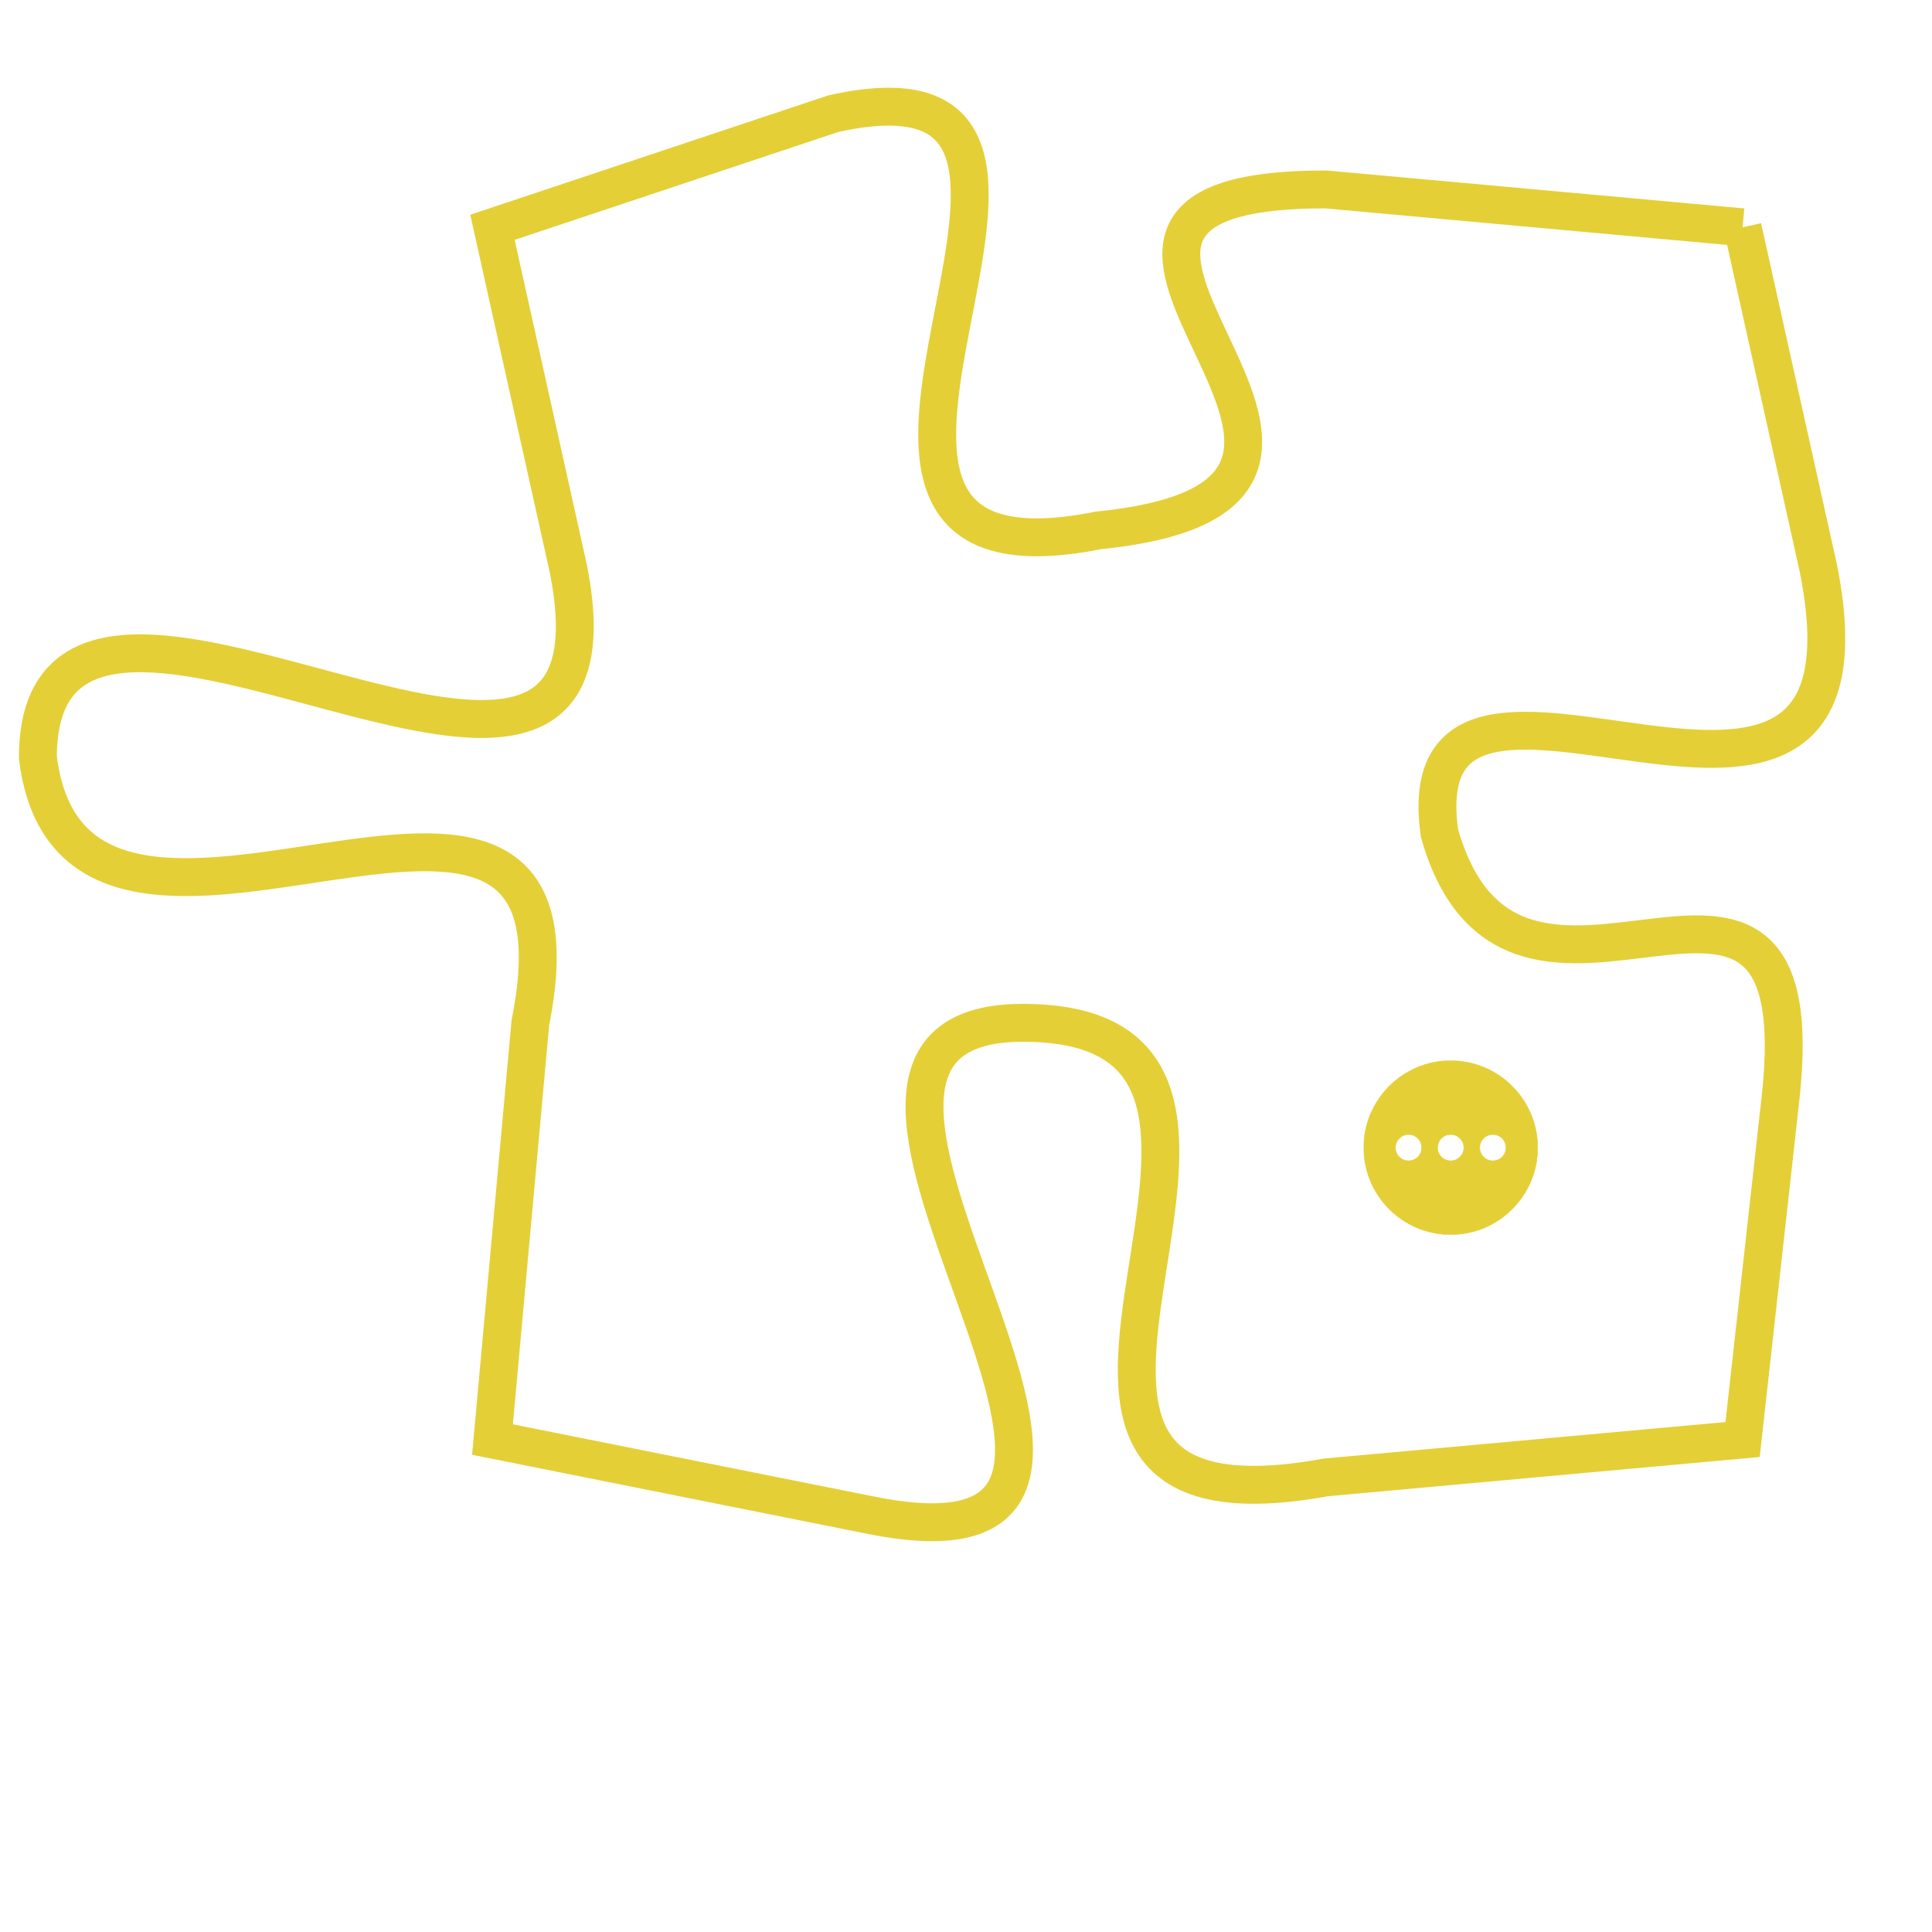 <svg version="1.1" xmlns="http://www.w3.org/2000/svg" xmlns:xlink="http://www.w3.org/1999/xlink" fill="transparent" x="0" y="0" width="350" height="350" preserveAspectRatio="xMinYMin slice"><style type="text/css">.links{fill:transparent;stroke: #E4CF37;}.links:hover{fill:#63D272; opacity:0.4;}</style><defs><g id="allt"><path id="t5213" d="M462,1280 L451,1279 C441,1279 455,1287 445,1288 C435,1290 447,1275 438,1277 L429,1280 429,1280 L431,1289 C433,1299 417,1286 417,1294 C418,1302 432,1291 430,1301 L429,1312 429,1312 L439,1314 C449,1316 435,1301 443,1301 C452,1301 440,1315 451,1313 L462,1312 462,1312 L463,1303 C464,1294 456,1303 454,1296 C453,1289 466,1299 464,1289 L462,1280"/></g><clipPath id="c" clipRule="evenodd" fill="transparent"><use href="#t5213"/></clipPath></defs><svg viewBox="416 1274 51 43" preserveAspectRatio="xMinYMin meet"><svg width="4380" height="2430"><g><image crossorigin="anonymous" x="0" y="0" href="https://nftpuzzle.license-token.com/assets/completepuzzle.svg" width="100%" height="100%" /><g class="links"><use href="#t5213"/></g></g></svg><svg x="452" y="1302" height="9%" width="9%" viewBox="0 0 330 330"><g><a xlink:href="https://nftpuzzle.license-token.com/" class="links"><title>See the most innovative NFT based token software licensing project</title><path fill="#E4CF37" id="more" d="M165,0C74.019,0,0,74.019,0,165s74.019,165,165,165s165-74.019,165-165S255.981,0,165,0z M85,190 c-13.785,0-25-11.215-25-25s11.215-25,25-25s25,11.215,25,25S98.785,190,85,190z M165,190c-13.785,0-25-11.215-25-25 s11.215-25,25-25s25,11.215,25,25S178.785,190,165,190z M245,190c-13.785,0-25-11.215-25-25s11.215-25,25-25 c13.785,0,25,11.215,25,25S258.785,190,245,190z"></path></a></g></svg></svg></svg>